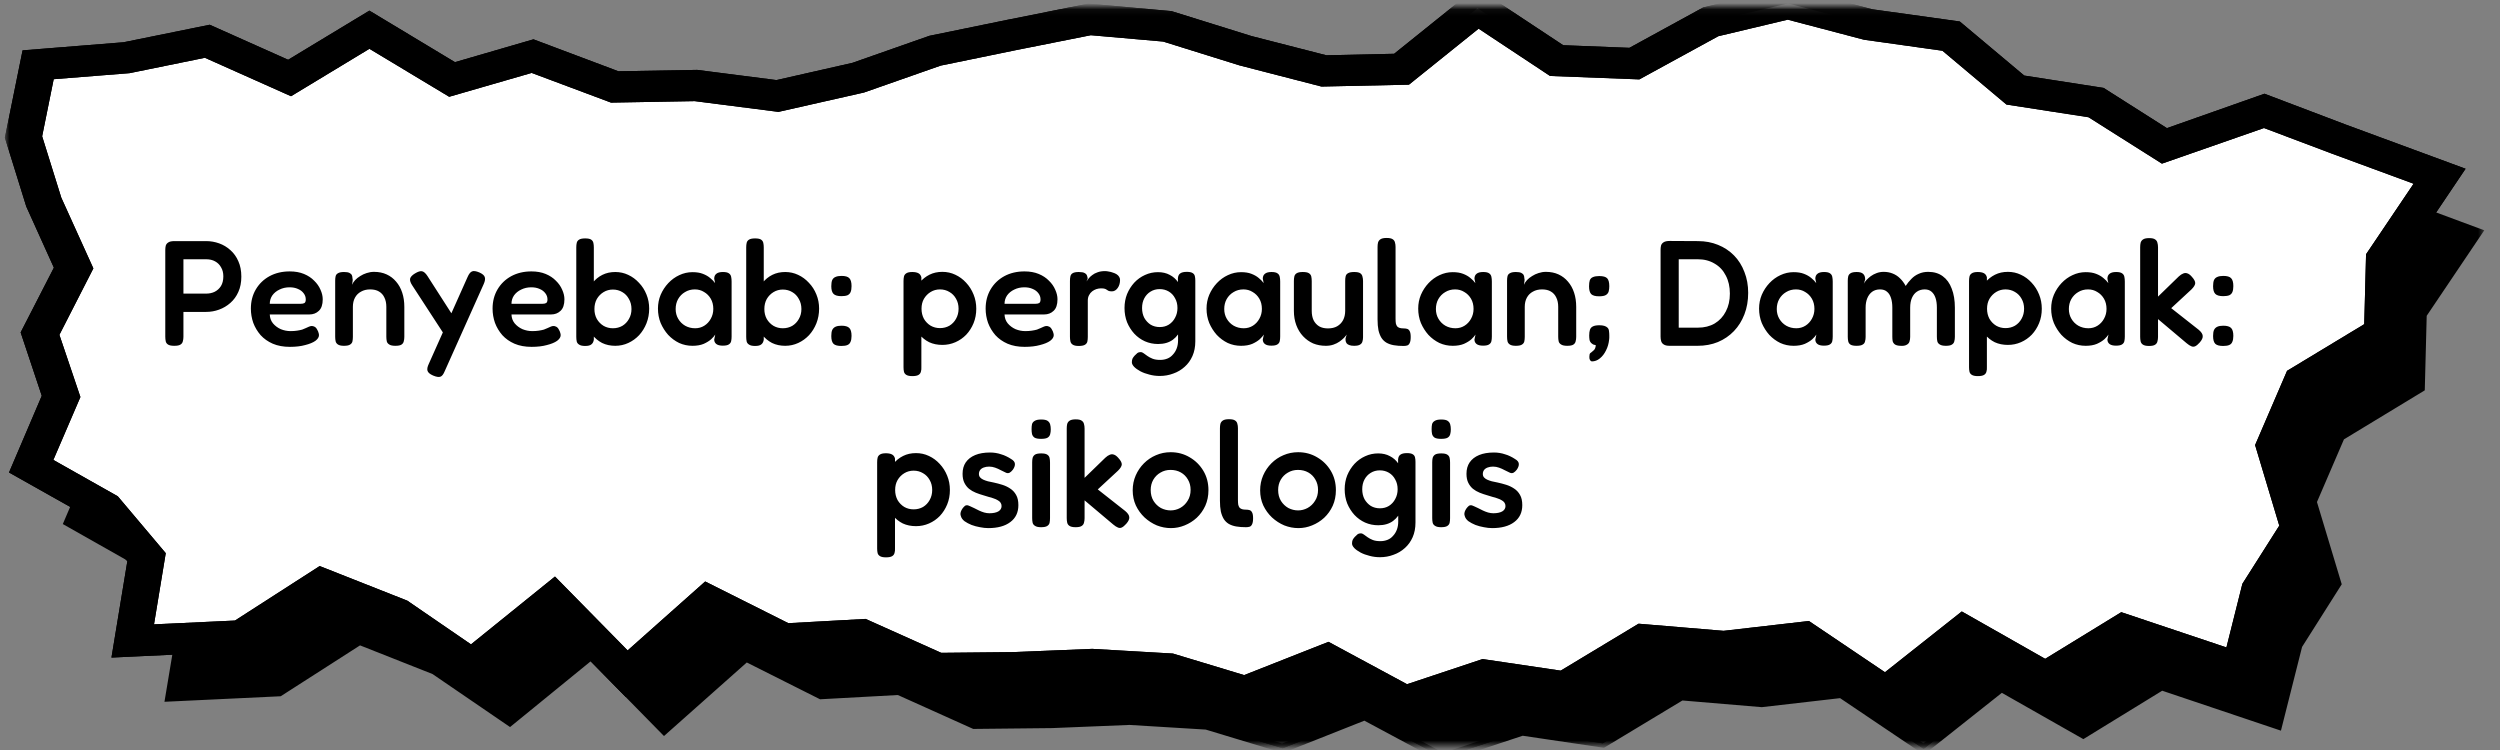<svg width="400" height="120" viewBox="0 0 400 120" fill="none" xmlns="http://www.w3.org/2000/svg">
<rect x="0" y="0" width="400" height="120" fill="#808080" stroke="none"/>
<mask id="mask0_62_2211" style="mask-type:luminance" maskUnits="userSpaceOnUse" x="0" y="0" width="400" height="120">
<path d="M400 0H0V120H400V0Z" fill="white"/>
</mask>
<g mask="url(#mask0_62_2211)">
<mask id="mask1_62_2211" style="mask-type:luminance" maskUnits="userSpaceOnUse" x="9" y="9" width="388" height="111">
<path d="M9.338 9.333H396.887V119.354H9.338V9.333Z" fill="white"/>
</mask>
<g mask="url(#mask1_62_2211)">
<path d="M15.789 72.385L12.397 62.359L17.79 51.875L13.035 41.396L9.776 30.911L12.105 19.354L26.259 18.234L39.178 15.594L52.341 21.474L65.114 13.75L78.338 21.708L91.227 17.963L104.365 22.901L117.358 22.677L130.405 24.343L143.318 21.422L155.618 17.109L167.972 14.562L180.326 12.099L192.783 13.213L205.32 17.125L217.838 20.343L230.253 20.073L242.4 10.307L255.065 18.687L267.504 19.172L279.742 12.479L292.084 9.536L304.906 12.906L318.191 14.765L328.447 23.396L341.367 25.406L352.316 32.338L368.294 26.708L380.204 31.224L396.346 37.177L387.476 50.338L387.16 62.093L374.362 69.859L369.875 80.281L373.796 93.396L367.571 103.265L364.391 115.974L345.854 109.745L333.335 117.432L320.227 109.989L307.782 119.823L294.632 110.969L281.864 112.432L269.005 111.359L256.445 118.932L243.556 117.01L230.824 121.224L218.355 114.521L205.223 119.724L193.081 116.047L180.727 115.328L168.306 115.838L155.904 115.969L143.829 110.541L131.396 111.203L119.346 105.146L106.274 116.76L94.565 104.833L81.56 115.427L69.638 107.245L57.502 102.453L44.644 110.724L27.262 111.552L29.469 98.14L22.793 90.229L11.011 83.578L15.789 72.385Z" fill="black"/>
<path d="M15.789 72.385L12.397 62.359L17.79 51.875L13.035 41.396L9.776 30.911L12.105 19.354L26.259 18.234L39.178 15.594L52.341 21.474L65.114 13.75L78.338 21.708L91.227 17.963L104.365 22.901L117.358 22.677L130.405 24.343L143.318 21.422L155.618 17.109L167.972 14.562L180.326 12.099L192.783 13.213L205.32 17.125L217.838 20.343L230.253 20.073L242.4 10.307L255.065 18.687L267.504 19.172L279.742 12.479L292.084 9.536L304.906 12.906L318.191 14.765L328.447 23.396L341.367 25.406L352.316 32.338L368.294 26.708L380.204 31.224L396.346 37.177L387.476 50.338L387.16 62.093L374.362 69.859L369.875 80.281L373.796 93.396L367.571 103.265L364.391 115.974L345.854 109.745L333.335 117.432L320.227 109.989L307.782 119.823L294.632 110.969L281.864 112.432L269.005 111.359L256.445 118.932L243.556 117.01L230.824 121.224L218.355 114.521L205.223 119.724L193.081 116.047L180.727 115.328L168.306 115.838L155.904 115.969L143.829 110.541L131.396 111.203L119.346 105.146L106.274 116.76L94.565 104.833L81.56 115.427L69.638 107.245L57.502 102.453L44.644 110.724L27.262 111.552L29.469 98.14L22.793 90.229L11.011 83.578L15.789 72.385Z" fill="black"/>
</g>
<mask id="mask2_62_2211" style="mask-type:luminance" maskUnits="userSpaceOnUse" x="7" y="7" width="391" height="113">
<path d="M7.782 8H397.586V119.354H7.782V8Z" fill="white"/>
</mask>
<g mask="url(#mask2_62_2211)">
<path d="M230.74 121.984L218.301 115.307L205.266 120.474L192.918 116.734L180.722 115.989L168.343 116.495L155.716 116.63L143.653 111.203L131.208 111.885L119.486 105.995L106.238 117.765L94.504 105.812L81.609 116.328L69.207 107.849L57.606 103.26L44.912 111.401L26.314 112.286L28.636 98.349L22.198 90.724L10.05 83.849L14.957 72.364L11.558 62.312L16.933 51.854L12.263 41.573L8.956 30.942L11.424 18.729L26.168 17.557L39.282 14.901L52.274 20.703L65.115 12.916L78.466 20.953L91.264 17.229L104.524 22.213L117.407 21.989L130.357 23.656L143.051 20.776L155.424 16.442L167.766 13.896L180.26 11.416L193.039 12.573L205.57 16.484L217.942 19.651L229.931 19.396L242.346 9.406L255.357 18.01L267.261 18.468L279.384 11.849L292.079 8.818L305.077 12.208L318.562 14.094L328.831 22.729L341.683 24.724L352.414 31.51L368.282 25.922L380.515 30.552L397.484 36.849L388.273 50.526L387.963 62.453L375.031 70.297L370.714 80.323L374.678 93.484L368.331 103.505L364.951 116.906L345.951 110.515L333.336 118.26L320.295 110.854L307.825 120.739L294.413 111.703L281.883 113.146L269.188 112.078L256.628 119.651L243.635 117.719L230.74 121.984ZM218.416 113.75L230.916 120.463L243.471 116.307L256.257 118.213L268.793 110.656L281.852 111.755L294.857 110.255L307.74 118.932L320.149 109.13L333.318 116.594L345.745 108.969L363.802 115.031L366.817 103.015L372.952 93.297L369.048 80.234L373.681 69.427L386.376 61.713L386.686 50.182L395.216 37.495L379.895 31.864L368.276 27.458L352.201 33.125L341.039 26.047L328.065 24.015L317.808 15.396L304.652 13.547L292.054 10.229L280.059 13.109L267.705 19.896L254.761 19.396L242.437 11.25L230.533 20.791L217.681 21.078L205.041 17.828L192.601 13.885L180.375 12.791L168.185 15.229L155.868 17.75L143.526 22.078L130.454 25.036L117.304 23.354L104.208 23.588L91.228 18.692L78.217 22.468L65.115 14.578L52.42 22.271L39.093 16.312L26.332 18.906L12.786 19.984L10.585 30.88L13.796 41.182L18.653 51.89L13.248 62.39L16.647 72.411L11.996 83.307L23.371 89.724L30.314 97.969L28.198 110.823L44.377 110.057L57.424 101.666L70.118 106.708L81.512 114.521L94.62 103.844L106.299 115.745L119.194 104.286L131.573 110.515L143.988 109.833L156.08 115.26L168.282 115.135L180.722 114.62L193.228 115.349L205.126 118.958L218.416 113.75Z" fill="black"/>
</g>
<mask id="mask3_62_2211" style="mask-type:luminance" maskUnits="userSpaceOnUse" x="3" y="1" width="388" height="113">
<path d="M3.113 1.083H390.661V113.333H3.113V1.083Z" fill="white"/>
</mask>
<g mask="url(#mask3_62_2211)">
<path d="M9.783 63.395L6.396 53.364L11.783 42.88L7.029 32.401L3.758 21.916L6.099 10.364L20.246 9.239L33.172 6.604L46.334 12.479L59.108 4.755L72.325 12.718L85.221 8.963L98.359 13.911L111.345 13.682L124.399 15.359L137.312 12.432L149.611 8.109L161.965 5.567L174.32 3.109L186.777 4.223L199.314 8.13L211.826 11.348L224.247 11.078L236.388 1.312L249.058 9.697L261.497 10.182L273.736 3.489L286.078 0.541L298.9 3.916L312.184 5.77L322.441 14.406L335.36 16.416L346.31 23.343L362.282 17.713L374.198 22.229L390.34 28.177L381.469 41.348L381.153 53.104L368.355 60.864L363.868 71.291L367.796 84.4L361.564 94.27L358.378 106.979L339.847 100.755L327.329 108.442L314.221 100.999L301.776 110.833L288.619 101.973L275.852 103.442L262.999 102.364L250.432 109.937L237.549 108.026L224.818 112.234L212.349 105.526L199.216 110.729L187.069 107.062L174.727 106.333L162.3 106.848L149.897 106.979L137.823 101.546L125.39 102.208L113.34 96.156L100.268 107.765L88.558 95.843L75.554 106.427L63.625 98.244L51.502 93.458L38.637 101.734L21.249 102.557L23.462 89.15L16.787 81.234L5.004 74.583L9.783 63.395Z" fill="white"/>
</g>
<mask id="mask4_62_2211" style="mask-type:luminance" maskUnits="userSpaceOnUse" x="0" y="1" width="396" height="115">
<path d="M0.675 1.083H395.331V116H0.675V1.083Z" fill="white"/>
</mask>
<g mask="url(#mask4_62_2211)">
<path d="M224.52 115.01L212.147 108.365L199.386 113.422L186.491 109.521L174.708 108.844L162.348 109.349L149.21 109.49L137.202 104.062L124.69 104.74L113.862 99.312L100.146 111.526L88.339 99.51L75.724 109.745L62.075 100.385L51.854 96.354L39.652 104.182L17.832 105.213L20.373 89.792L14.701 83.062L1.441 75.599L6.682 63.328L3.301 53.187L8.621 42.828L4.201 33.042L0.778 22.031L3.611 8.057L19.771 6.76L33.554 3.958L46.103 9.562L59.102 1.698L72.793 9.943L85.354 6.292L98.942 11.401L111.54 11.182L124.234 12.812L136.381 10.057L148.705 5.729L161.284 3.146L174.131 0.578L187.433 1.776L200.231 5.766L212.22 8.844L223.061 8.604L236.205 -1.964L250.116 7.234L260.707 7.651L272.526 1.182L286.12 -2.057L299.568 1.484L313.564 3.437L323.875 12.088L336.57 14.062L346.705 20.5L362.312 14.995L375.365 19.948L394.492 27L384.369 42.042L384.041 54.411L370.787 62.453L366.92 71.422L370.89 84.724L364.318 95.146L360.494 110.38L340.248 103.594L327.377 111.495L314.5 104.182L301.909 114.13L287.768 104.63L275.87 105.99L263.753 104.979L251.058 112.609L237.768 110.635L224.52 115.01ZM212.561 102.693L225.128 109.474L237.214 105.448L249.708 107.302L262.172 99.792L275.772 100.932L289.427 99.359L301.593 107.557L313.886 97.833L327.231 105.411L339.403 97.948L356.226 103.588L358.779 93.411L364.683 84.104L360.816 71.213L365.929 59.333L378.277 51.87L378.569 40.682L386.175 29.396L373.036 24.557L362.239 20.484L345.908 26.182L334.168 18.76L321.036 16.729L310.792 8.12L298.237 6.354L286.041 3.146L274.933 5.792L262.293 12.703L248.012 12.156L236.576 4.588L225.432 13.547L211.436 13.849L198.31 10.458L186.108 6.651L174.532 5.635L162.634 8.005L150.517 10.495L138.242 14.802L124.55 17.901L111.156 16.182L97.763 16.417L85.068 11.667L71.869 15.484L59.108 7.807L46.565 15.396L32.782 9.245L20.72 11.708L8.591 12.672L6.743 21.807L9.807 31.625L14.938 42.943L9.503 53.573L12.865 63.521L8.536 73.588L18.847 79.406L26.52 88.505L24.641 99.896L37.597 99.286L51.149 90.568L65.175 96.109L75.359 103.099L88.795 92.245L100.42 104.068L112.828 93.036L126.137 99.708L138.497 99.026L150.602 104.453L162.214 104.333L174.757 103.818L187.67 104.568L199.064 108.016L212.561 102.693Z" fill="black"/>
<path d="M224.52 115.01L212.147 108.365L199.386 113.422L186.491 109.521L174.708 108.844L162.348 109.349L149.21 109.49L137.202 104.062L124.69 104.74L113.862 99.312L100.146 111.526L88.339 99.51L75.724 109.745L62.075 100.385L51.854 96.354L39.652 104.182L17.832 105.213L20.373 89.792L14.701 83.062L1.441 75.599L6.682 63.328L3.301 53.187L8.621 42.828L4.201 33.042L0.778 22.031L3.611 8.057L19.771 6.76L33.554 3.958L46.103 9.562L59.102 1.698L72.793 9.943L85.354 6.292L98.942 11.401L111.54 11.182L124.234 12.812L136.381 10.057L148.705 5.729L161.284 3.146L174.131 0.578L187.433 1.776L200.231 5.766L212.22 8.844L223.061 8.604L236.205 -1.964L250.116 7.234L260.707 7.651L272.526 1.182L286.12 -2.057L299.568 1.484L313.564 3.437L323.875 12.088L336.57 14.062L346.705 20.5L362.312 14.995L375.365 19.948L394.492 27L384.369 42.042L384.041 54.411L370.787 62.453L366.92 71.422L370.89 84.724L364.318 95.146L360.494 110.38L340.248 103.594L327.377 111.495L314.5 104.182L301.909 114.13L287.768 104.63L275.87 105.99L263.753 104.979L251.058 112.609L237.768 110.635L224.52 115.01ZM212.561 102.693L225.128 109.474L237.214 105.448L249.708 107.302L262.172 99.792L275.772 100.932L289.427 99.359L301.593 107.557L313.886 97.833L327.231 105.411L339.403 97.948L356.226 103.588L358.779 93.411L364.683 84.104L360.816 71.213L365.929 59.333L378.277 51.87L378.569 40.682L386.175 29.396L373.036 24.557L362.239 20.484L345.908 26.182L334.168 18.76L321.036 16.729L310.792 8.12L298.237 6.354L286.041 3.146L274.933 5.792L262.293 12.703L248.012 12.156L236.576 4.588L225.432 13.547L211.436 13.849L198.31 10.458L186.108 6.651L174.532 5.635L162.634 8.005L150.517 10.495L138.242 14.802L124.55 17.901L111.156 16.182L97.763 16.417L85.068 11.667L71.869 15.484L59.108 7.807L46.565 15.396L32.782 9.245L20.72 11.708L8.591 12.672L6.743 21.807L9.807 31.625L14.938 42.943L9.503 53.573L12.865 63.521L8.536 73.588L18.847 79.406L26.52 88.505L24.641 99.896L37.597 99.286L51.149 90.568L65.175 96.109L75.359 103.099L88.795 92.245L100.42 104.068L112.828 93.036L126.137 99.708L138.497 99.026L150.602 104.453L162.214 104.333L174.757 103.818L187.67 104.568L199.064 108.016L212.561 102.693Z" fill="black"/>
</g>
</g>
<path d="M27.885 55.329C27.437 55.329 27.109 55.265 26.901 55.137C26.693 55.009 26.565 54.833 26.517 54.609C26.469 54.369 26.445 54.121 26.445 53.865V40.017C26.445 39.761 26.469 39.529 26.517 39.321C26.581 39.097 26.717 38.921 26.925 38.793C27.133 38.649 27.461 38.577 27.909 38.577H32.997C33.701 38.577 34.389 38.697 35.061 38.937C35.733 39.177 36.333 39.537 36.861 40.017C37.405 40.497 37.829 41.089 38.133 41.793C38.453 42.497 38.613 43.321 38.613 44.265C38.613 45.193 38.453 46.009 38.133 46.713C37.829 47.401 37.405 47.985 36.861 48.465C36.317 48.945 35.709 49.305 35.037 49.545C34.381 49.785 33.693 49.905 32.973 49.905H29.349V53.889C29.349 54.145 29.317 54.385 29.253 54.609C29.205 54.833 29.077 55.009 28.869 55.137C28.677 55.265 28.349 55.329 27.885 55.329ZM29.349 46.977H32.997C33.493 46.977 33.941 46.881 34.341 46.689C34.757 46.481 35.093 46.177 35.349 45.777C35.605 45.361 35.733 44.841 35.733 44.217C35.733 43.657 35.613 43.177 35.373 42.777C35.149 42.361 34.829 42.041 34.413 41.817C34.013 41.593 33.533 41.481 32.973 41.481H29.349V46.977ZM46.38 55.497C45.34 55.497 44.428 55.329 43.644 54.993C42.876 54.657 42.228 54.201 41.7 53.625C41.188 53.033 40.796 52.377 40.524 51.657C40.268 50.921 40.14 50.161 40.14 49.377C40.14 48.225 40.404 47.201 40.932 46.305C41.46 45.409 42.188 44.705 43.116 44.193C44.06 43.681 45.14 43.425 46.356 43.425C47.22 43.425 47.98 43.561 48.636 43.833C49.292 44.105 49.836 44.465 50.268 44.913C50.716 45.345 51.052 45.825 51.276 46.353C51.516 46.881 51.636 47.393 51.636 47.889C51.636 48.737 51.428 49.353 51.012 49.737C50.612 50.121 50.108 50.313 49.5 50.313H43.164C43.18 50.857 43.348 51.329 43.668 51.729C44.004 52.129 44.42 52.441 44.916 52.665C45.428 52.873 45.948 52.977 46.476 52.977C46.876 52.977 47.228 52.953 47.532 52.905C47.852 52.857 48.124 52.801 48.348 52.737C48.572 52.657 48.764 52.577 48.924 52.497C49.1 52.417 49.26 52.345 49.404 52.281C49.548 52.217 49.684 52.177 49.812 52.161C49.988 52.145 50.164 52.185 50.34 52.281C50.516 52.377 50.66 52.545 50.772 52.785C50.868 52.945 50.932 53.097 50.964 53.241C51.012 53.369 51.036 53.497 51.036 53.625C51.036 53.945 50.844 54.249 50.46 54.537C50.076 54.809 49.532 55.033 48.828 55.209C48.14 55.401 47.324 55.497 46.38 55.497ZM43.164 48.609H48.084C48.356 48.609 48.564 48.569 48.708 48.489C48.852 48.393 48.924 48.201 48.924 47.913C48.924 47.545 48.812 47.217 48.588 46.929C48.364 46.625 48.06 46.393 47.676 46.233C47.292 46.057 46.844 45.969 46.332 45.969C45.74 45.969 45.204 46.089 44.724 46.329C44.244 46.553 43.86 46.865 43.572 47.265C43.3 47.665 43.164 48.113 43.164 48.609ZM55.021 55.329C54.589 55.329 54.269 55.257 54.061 55.113C53.869 54.985 53.749 54.817 53.701 54.609C53.653 54.385 53.629 54.137 53.629 53.865V44.889C53.629 44.633 53.653 44.401 53.701 44.193C53.749 43.985 53.877 43.825 54.085 43.713C54.293 43.585 54.613 43.521 55.045 43.521C55.429 43.521 55.717 43.569 55.909 43.665C56.101 43.761 56.229 43.881 56.293 44.025C56.357 44.169 56.389 44.313 56.389 44.457C56.405 44.601 56.421 44.713 56.437 44.793L56.341 45.561C56.437 45.305 56.597 45.057 56.821 44.817C57.045 44.577 57.317 44.361 57.637 44.169C57.957 43.961 58.301 43.801 58.669 43.689C59.053 43.561 59.445 43.497 59.845 43.497C60.597 43.497 61.269 43.633 61.861 43.905C62.453 44.177 62.957 44.561 63.373 45.057C63.805 45.553 64.133 46.145 64.357 46.833C64.581 47.505 64.693 48.265 64.693 49.113V53.889C64.693 54.161 64.661 54.409 64.597 54.633C64.549 54.841 64.429 55.009 64.237 55.137C64.045 55.265 63.717 55.329 63.253 55.329C62.805 55.329 62.477 55.257 62.269 55.113C62.061 54.985 61.933 54.817 61.885 54.609C61.837 54.385 61.813 54.137 61.813 53.865V49.089C61.813 48.513 61.709 48.017 61.501 47.601C61.309 47.185 61.021 46.865 60.637 46.641C60.269 46.417 59.797 46.305 59.221 46.305C58.661 46.305 58.173 46.425 57.757 46.665C57.341 46.889 57.021 47.209 56.797 47.625C56.573 48.041 56.461 48.529 56.461 49.089V53.889C56.461 54.161 56.437 54.409 56.389 54.633C56.341 54.841 56.213 55.009 56.005 55.137C55.813 55.265 55.485 55.329 55.021 55.329ZM69.284 60.081C68.772 59.857 68.477 59.601 68.397 59.313C68.317 59.041 68.388 58.673 68.612 58.209L74.805 44.337C75.028 43.825 75.269 43.521 75.525 43.425C75.781 43.313 76.172 43.369 76.701 43.593C77.197 43.817 77.484 44.065 77.564 44.337C77.66 44.609 77.605 44.977 77.397 45.441L71.156 59.385C70.948 59.897 70.716 60.193 70.46 60.273C70.204 60.369 69.812 60.305 69.284 60.081ZM71.516 54.201L65.972 45.681C65.684 45.249 65.564 44.889 65.612 44.601C65.677 44.313 65.933 44.033 66.38 43.761C66.876 43.457 67.26 43.337 67.532 43.401C67.82 43.465 68.109 43.721 68.397 44.169L72.788 51.009L71.516 54.201ZM85.052 55.497C84.012 55.497 83.1 55.329 82.316 54.993C81.548 54.657 80.9 54.201 80.372 53.625C79.86 53.033 79.468 52.377 79.196 51.657C78.94 50.921 78.812 50.161 78.812 49.377C78.812 48.225 79.076 47.201 79.604 46.305C80.132 45.409 80.86 44.705 81.788 44.193C82.732 43.681 83.812 43.425 85.028 43.425C85.892 43.425 86.652 43.561 87.308 43.833C87.964 44.105 88.508 44.465 88.94 44.913C89.388 45.345 89.724 45.825 89.948 46.353C90.188 46.881 90.308 47.393 90.308 47.889C90.308 48.737 90.1 49.353 89.684 49.737C89.284 50.121 88.78 50.313 88.172 50.313H81.836C81.852 50.857 82.02 51.329 82.34 51.729C82.676 52.129 83.092 52.441 83.588 52.665C84.1 52.873 84.62 52.977 85.148 52.977C85.548 52.977 85.9 52.953 86.204 52.905C86.524 52.857 86.796 52.801 87.02 52.737C87.244 52.657 87.436 52.577 87.596 52.497C87.772 52.417 87.932 52.345 88.076 52.281C88.22 52.217 88.356 52.177 88.484 52.161C88.66 52.145 88.836 52.185 89.012 52.281C89.188 52.377 89.332 52.545 89.444 52.785C89.54 52.945 89.604 53.097 89.636 53.241C89.684 53.369 89.708 53.497 89.708 53.625C89.708 53.945 89.516 54.249 89.132 54.537C88.748 54.809 88.204 55.033 87.5 55.209C86.812 55.401 85.996 55.497 85.052 55.497ZM81.836 48.609H86.756C87.028 48.609 87.236 48.569 87.38 48.489C87.524 48.393 87.596 48.201 87.596 47.913C87.596 47.545 87.484 47.217 87.26 46.929C87.036 46.625 86.732 46.393 86.348 46.233C85.964 46.057 85.516 45.969 85.004 45.969C84.412 45.969 83.876 46.089 83.396 46.329C82.916 46.553 82.532 46.865 82.244 47.265C81.972 47.665 81.836 48.113 81.836 48.609ZM98.445 55.329C97.661 55.329 96.957 55.177 96.333 54.873C95.725 54.553 95.205 54.121 94.773 53.577C94.357 53.033 94.037 52.409 93.813 51.705C93.605 50.985 93.501 50.217 93.501 49.401C93.517 48.585 93.637 47.825 93.861 47.121C94.085 46.401 94.405 45.777 94.821 45.249C95.253 44.705 95.773 44.281 96.381 43.977C96.989 43.673 97.677 43.521 98.445 43.521C99.181 43.521 99.869 43.673 100.509 43.977C101.165 44.281 101.741 44.705 102.237 45.249C102.749 45.777 103.149 46.401 103.437 47.121C103.725 47.825 103.869 48.577 103.869 49.377C103.869 50.209 103.725 50.993 103.437 51.729C103.149 52.449 102.757 53.081 102.261 53.625C101.765 54.153 101.189 54.569 100.533 54.873C99.877 55.177 99.181 55.329 98.445 55.329ZM98.061 52.521C98.621 52.521 99.125 52.393 99.573 52.137C100.021 51.865 100.373 51.497 100.629 51.033C100.901 50.569 101.037 50.041 101.037 49.449C101.037 48.841 100.901 48.305 100.629 47.841C100.373 47.361 100.021 46.993 99.573 46.737C99.125 46.465 98.621 46.329 98.061 46.329C97.517 46.329 97.021 46.465 96.573 46.737C96.125 47.009 95.765 47.377 95.493 47.841C95.237 48.305 95.109 48.841 95.109 49.449C95.109 50.041 95.237 50.569 95.493 51.033C95.765 51.497 96.125 51.865 96.573 52.137C97.021 52.393 97.517 52.521 98.061 52.521ZM93.621 55.353C93.189 55.353 92.869 55.281 92.661 55.137C92.453 55.009 92.325 54.841 92.277 54.633C92.229 54.409 92.205 54.161 92.205 53.889V39.585C92.205 39.313 92.229 39.073 92.277 38.865C92.325 38.641 92.453 38.465 92.661 38.337C92.869 38.209 93.189 38.145 93.621 38.145C94.069 38.145 94.389 38.209 94.581 38.337C94.773 38.465 94.893 38.641 94.941 38.865C94.989 39.089 95.013 39.329 95.013 39.585V54.369C94.949 54.721 94.813 54.969 94.605 55.113C94.413 55.273 94.085 55.353 93.621 55.353ZM115.641 55.305C115.177 55.305 114.833 55.217 114.609 55.041C114.385 54.865 114.273 54.625 114.273 54.321L114.441 53.529C114.313 53.737 114.097 53.985 113.793 54.273C113.489 54.545 113.089 54.793 112.593 55.017C112.097 55.225 111.497 55.329 110.793 55.329C110.041 55.329 109.329 55.177 108.657 54.873C108.001 54.553 107.417 54.121 106.905 53.577C106.409 53.017 106.009 52.385 105.705 51.681C105.417 50.961 105.273 50.193 105.273 49.377C105.273 48.593 105.417 47.857 105.705 47.169C106.009 46.465 106.417 45.841 106.929 45.297C107.441 44.753 108.025 44.329 108.681 44.025C109.353 43.705 110.057 43.545 110.793 43.545C111.449 43.545 112.001 43.633 112.449 43.809C112.913 43.985 113.305 44.209 113.625 44.481C113.945 44.737 114.209 45.009 114.417 45.297L114.273 44.601C114.273 44.249 114.385 43.985 114.609 43.809C114.833 43.617 115.185 43.521 115.665 43.521C116.113 43.521 116.433 43.593 116.625 43.737C116.817 43.865 116.937 44.049 116.985 44.289C117.033 44.513 117.057 44.769 117.057 45.057V53.841C117.057 54.113 117.033 54.361 116.985 54.585C116.937 54.809 116.809 54.985 116.601 55.113C116.409 55.241 116.089 55.305 115.641 55.305ZM111.225 52.521C111.769 52.521 112.257 52.385 112.689 52.113C113.121 51.841 113.465 51.473 113.721 51.009C113.993 50.529 114.129 50.001 114.129 49.425C114.129 48.801 113.993 48.257 113.721 47.793C113.449 47.329 113.089 46.969 112.641 46.713C112.209 46.441 111.721 46.305 111.177 46.305C110.585 46.305 110.057 46.449 109.593 46.737C109.129 47.009 108.761 47.385 108.489 47.865C108.233 48.329 108.105 48.857 108.105 49.449C108.105 50.025 108.241 50.545 108.513 51.009C108.785 51.473 109.153 51.841 109.617 52.113C110.097 52.385 110.633 52.521 111.225 52.521ZM125.633 55.329C124.849 55.329 124.145 55.177 123.521 54.873C122.913 54.553 122.393 54.121 121.961 53.577C121.545 53.033 121.225 52.409 121.001 51.705C120.793 50.985 120.689 50.217 120.689 49.401C120.705 48.585 120.825 47.825 121.049 47.121C121.273 46.401 121.593 45.777 122.009 45.249C122.441 44.705 122.961 44.281 123.569 43.977C124.177 43.673 124.865 43.521 125.633 43.521C126.369 43.521 127.057 43.673 127.697 43.977C128.353 44.281 128.929 44.705 129.425 45.249C129.937 45.777 130.337 46.401 130.625 47.121C130.913 47.825 131.057 48.577 131.057 49.377C131.057 50.209 130.913 50.993 130.625 51.729C130.337 52.449 129.945 53.081 129.449 53.625C128.953 54.153 128.377 54.569 127.721 54.873C127.065 55.177 126.369 55.329 125.633 55.329ZM125.249 52.521C125.809 52.521 126.313 52.393 126.761 52.137C127.209 51.865 127.561 51.497 127.817 51.033C128.089 50.569 128.225 50.041 128.225 49.449C128.225 48.841 128.089 48.305 127.817 47.841C127.561 47.361 127.209 46.993 126.761 46.737C126.313 46.465 125.809 46.329 125.249 46.329C124.705 46.329 124.209 46.465 123.761 46.737C123.313 47.009 122.953 47.377 122.681 47.841C122.425 48.305 122.297 48.841 122.297 49.449C122.297 50.041 122.425 50.569 122.681 51.033C122.953 51.497 123.313 51.865 123.761 52.137C124.209 52.393 124.705 52.521 125.249 52.521ZM120.809 55.353C120.377 55.353 120.057 55.281 119.849 55.137C119.641 55.009 119.513 54.841 119.465 54.633C119.417 54.409 119.393 54.161 119.393 53.889V39.585C119.393 39.313 119.417 39.073 119.465 38.865C119.513 38.641 119.641 38.465 119.849 38.337C120.057 38.209 120.377 38.145 120.809 38.145C121.257 38.145 121.577 38.209 121.769 38.337C121.961 38.465 122.081 38.641 122.129 38.865C122.177 39.089 122.201 39.329 122.201 39.585V54.369C122.137 54.721 122.001 54.969 121.793 55.113C121.601 55.273 121.273 55.353 120.809 55.353ZM134.639 47.385C134.031 47.385 133.607 47.265 133.367 47.025C133.127 46.785 133.007 46.377 133.007 45.801C133.007 45.385 133.055 45.057 133.151 44.817C133.263 44.577 133.439 44.409 133.679 44.313C133.919 44.201 134.239 44.145 134.639 44.145C135.247 44.145 135.663 44.265 135.887 44.505C136.127 44.745 136.247 45.169 136.247 45.777C136.247 46.161 136.199 46.473 136.103 46.713C136.007 46.953 135.839 47.129 135.599 47.241C135.359 47.337 135.039 47.385 134.639 47.385ZM134.615 55.353C134.023 55.353 133.607 55.241 133.367 55.017C133.127 54.777 133.007 54.361 133.007 53.769C133.007 53.353 133.055 53.033 133.151 52.809C133.263 52.569 133.439 52.393 133.679 52.281C133.919 52.169 134.239 52.113 134.639 52.113C135.231 52.113 135.647 52.233 135.887 52.473C136.127 52.713 136.247 53.137 136.247 53.745C136.247 54.145 136.191 54.465 136.079 54.705C135.983 54.945 135.815 55.113 135.575 55.209C135.351 55.305 135.031 55.353 134.615 55.353ZM150.779 55.185C149.995 55.185 149.291 55.041 148.667 54.753C148.059 54.449 147.539 54.033 147.107 53.505C146.691 52.961 146.371 52.337 146.147 51.633C145.939 50.929 145.835 50.169 145.835 49.353C145.851 48.537 145.971 47.777 146.195 47.073C146.419 46.353 146.739 45.729 147.155 45.201C147.587 44.673 148.107 44.257 148.715 43.953C149.323 43.649 150.011 43.497 150.779 43.497C151.515 43.497 152.203 43.649 152.843 43.953C153.499 44.257 154.075 44.681 154.571 45.225C155.083 45.769 155.483 46.401 155.771 47.121C156.059 47.825 156.203 48.585 156.203 49.401C156.203 50.233 156.059 51.001 155.771 51.705C155.483 52.409 155.091 53.025 154.595 53.553C154.099 54.065 153.523 54.465 152.867 54.753C152.211 55.041 151.515 55.185 150.779 55.185ZM145.979 60.177C145.547 60.177 145.227 60.113 145.019 59.985C144.811 59.857 144.683 59.689 144.635 59.481C144.587 59.273 144.563 59.033 144.563 58.761V44.961C144.563 44.689 144.587 44.449 144.635 44.241C144.683 44.033 144.803 43.865 144.995 43.737C145.203 43.593 145.523 43.521 145.955 43.521C146.371 43.521 146.699 43.585 146.939 43.713C147.179 43.841 147.339 44.057 147.419 44.361V58.737C147.435 59.009 147.411 59.249 147.347 59.457C147.299 59.681 147.171 59.857 146.963 59.985C146.755 60.113 146.427 60.177 145.979 60.177ZM150.395 52.497C150.955 52.497 151.459 52.369 151.907 52.113C152.355 51.841 152.707 51.473 152.963 51.009C153.235 50.529 153.371 49.993 153.371 49.401C153.371 48.793 153.235 48.257 152.963 47.793C152.707 47.329 152.355 46.969 151.907 46.713C151.459 46.441 150.955 46.305 150.395 46.305C149.851 46.305 149.355 46.441 148.907 46.713C148.459 46.985 148.099 47.353 147.827 47.817C147.571 48.265 147.443 48.793 147.443 49.401C147.443 49.993 147.571 50.529 147.827 51.009C148.099 51.473 148.459 51.841 148.907 52.113C149.355 52.369 149.851 52.497 150.395 52.497ZM163.942 55.497C162.902 55.497 161.99 55.329 161.206 54.993C160.438 54.657 159.79 54.201 159.262 53.625C158.75 53.033 158.358 52.377 158.086 51.657C157.83 50.921 157.702 50.161 157.702 49.377C157.702 48.225 157.966 47.201 158.494 46.305C159.022 45.409 159.75 44.705 160.678 44.193C161.622 43.681 162.702 43.425 163.918 43.425C164.782 43.425 165.542 43.561 166.198 43.833C166.854 44.105 167.398 44.465 167.83 44.913C168.278 45.345 168.614 45.825 168.838 46.353C169.078 46.881 169.198 47.393 169.198 47.889C169.198 48.737 168.99 49.353 168.574 49.737C168.174 50.121 167.67 50.313 167.062 50.313H160.726C160.742 50.857 160.91 51.329 161.23 51.729C161.566 52.129 161.982 52.441 162.478 52.665C162.99 52.873 163.51 52.977 164.038 52.977C164.438 52.977 164.79 52.953 165.094 52.905C165.414 52.857 165.686 52.801 165.91 52.737C166.134 52.657 166.326 52.577 166.486 52.497C166.662 52.417 166.822 52.345 166.966 52.281C167.11 52.217 167.246 52.177 167.374 52.161C167.55 52.145 167.726 52.185 167.902 52.281C168.078 52.377 168.222 52.545 168.334 52.785C168.43 52.945 168.494 53.097 168.526 53.241C168.574 53.369 168.598 53.497 168.598 53.625C168.598 53.945 168.406 54.249 168.022 54.537C167.638 54.809 167.094 55.033 166.39 55.209C165.702 55.401 164.886 55.497 163.942 55.497ZM160.726 48.609H165.646C165.918 48.609 166.126 48.569 166.27 48.489C166.414 48.393 166.486 48.201 166.486 47.913C166.486 47.545 166.374 47.217 166.15 46.929C165.926 46.625 165.622 46.393 165.238 46.233C164.854 46.057 164.406 45.969 163.894 45.969C163.302 45.969 162.766 46.089 162.286 46.329C161.806 46.553 161.422 46.865 161.134 47.265C160.862 47.665 160.726 48.113 160.726 48.609ZM172.584 55.353C172.152 55.353 171.832 55.281 171.624 55.137C171.432 55.009 171.312 54.833 171.264 54.609C171.216 54.385 171.192 54.137 171.192 53.865V44.961C171.192 44.673 171.216 44.425 171.264 44.217C171.312 43.993 171.432 43.825 171.624 43.713C171.832 43.585 172.16 43.521 172.608 43.521C173.04 43.521 173.352 43.577 173.544 43.689C173.752 43.801 173.88 43.945 173.928 44.121C173.992 44.281 174.024 44.441 174.024 44.601L173.832 45.033C173.912 44.905 174.024 44.753 174.168 44.577C174.312 44.385 174.504 44.201 174.744 44.025C174.984 43.833 175.272 43.681 175.608 43.569C175.944 43.441 176.344 43.377 176.808 43.377C177 43.377 177.2 43.401 177.408 43.449C177.632 43.481 177.848 43.537 178.056 43.617C178.28 43.681 178.48 43.769 178.656 43.881C178.832 43.993 178.968 44.129 179.064 44.289C179.16 44.433 179.208 44.601 179.208 44.793C179.208 45.305 179.08 45.737 178.824 46.089C178.568 46.441 178.264 46.617 177.912 46.617C177.672 46.617 177.496 46.593 177.384 46.545C177.272 46.497 177.176 46.441 177.096 46.377C177.032 46.313 176.928 46.257 176.784 46.209C176.656 46.161 176.448 46.137 176.16 46.137C175.92 46.137 175.672 46.177 175.416 46.257C175.176 46.337 174.952 46.457 174.744 46.617C174.536 46.777 174.368 46.985 174.24 47.241C174.112 47.481 174.048 47.761 174.048 48.081V53.913C174.048 54.185 174.024 54.433 173.976 54.657C173.928 54.865 173.8 55.033 173.592 55.161C173.384 55.289 173.048 55.353 172.584 55.353ZM185.562 60.153C184.986 60.153 184.434 60.081 183.906 59.937C183.378 59.809 182.898 59.633 182.466 59.409C182.05 59.185 181.714 58.945 181.458 58.689C181.218 58.433 181.098 58.193 181.098 57.969C181.098 57.745 181.13 57.553 181.194 57.393C181.274 57.233 181.386 57.073 181.53 56.913C181.722 56.721 181.874 56.577 181.986 56.481C182.114 56.385 182.282 56.337 182.49 56.337C182.666 56.337 182.834 56.401 182.994 56.529C183.17 56.657 183.37 56.801 183.594 56.961C183.818 57.121 184.09 57.265 184.41 57.393C184.73 57.521 185.138 57.585 185.634 57.585C186.05 57.585 186.434 57.513 186.786 57.369C187.138 57.225 187.434 57.009 187.674 56.721C187.93 56.449 188.13 56.121 188.274 55.737C188.418 55.353 188.49 54.921 188.49 54.441L188.466 44.505C188.498 44.137 188.626 43.881 188.85 43.737C189.074 43.577 189.418 43.497 189.882 43.497C190.314 43.497 190.626 43.561 190.818 43.689C191.01 43.801 191.13 43.969 191.178 44.193C191.226 44.401 191.25 44.633 191.25 44.889V54.609C191.25 55.489 191.098 56.273 190.794 56.961C190.49 57.649 190.074 58.225 189.546 58.689C189.018 59.169 188.41 59.529 187.722 59.769C187.05 60.025 186.33 60.153 185.562 60.153ZM185.298 55.041C184.546 55.041 183.842 54.897 183.186 54.609C182.546 54.321 181.978 53.913 181.482 53.385C181.002 52.857 180.618 52.249 180.33 51.561C180.058 50.857 179.922 50.097 179.922 49.281C179.922 48.481 180.058 47.737 180.33 47.049C180.618 46.361 181.002 45.753 181.482 45.225C181.978 44.697 182.546 44.289 183.186 44.001C183.842 43.697 184.538 43.545 185.274 43.545C185.994 43.545 186.618 43.689 187.146 43.977C187.69 44.249 188.138 44.641 188.49 45.153C188.842 45.665 189.106 46.273 189.282 46.977C189.474 47.681 189.57 48.457 189.57 49.305C189.57 50.473 189.41 51.489 189.09 52.353C188.77 53.217 188.298 53.881 187.674 54.345C187.05 54.809 186.258 55.041 185.298 55.041ZM185.562 52.329C186.106 52.329 186.586 52.201 187.002 51.945C187.434 51.673 187.77 51.305 188.01 50.841C188.266 50.377 188.394 49.857 188.394 49.281C188.394 48.689 188.266 48.169 188.01 47.721C187.77 47.257 187.434 46.897 187.002 46.641C186.57 46.385 186.082 46.257 185.538 46.257C184.994 46.257 184.506 46.393 184.074 46.665C183.658 46.921 183.33 47.273 183.09 47.721C182.85 48.169 182.73 48.689 182.73 49.281C182.73 49.873 182.85 50.401 183.09 50.865C183.346 51.313 183.682 51.673 184.098 51.945C184.53 52.201 185.018 52.329 185.562 52.329ZM203.414 55.305C202.95 55.305 202.606 55.217 202.382 55.041C202.158 54.865 202.046 54.625 202.046 54.321L202.214 53.529C202.086 53.737 201.87 53.985 201.566 54.273C201.262 54.545 200.862 54.793 200.366 55.017C199.87 55.225 199.27 55.329 198.566 55.329C197.814 55.329 197.102 55.177 196.43 54.873C195.774 54.553 195.19 54.121 194.678 53.577C194.182 53.017 193.782 52.385 193.478 51.681C193.19 50.961 193.046 50.193 193.046 49.377C193.046 48.593 193.19 47.857 193.478 47.169C193.782 46.465 194.19 45.841 194.702 45.297C195.214 44.753 195.798 44.329 196.454 44.025C197.126 43.705 197.83 43.545 198.566 43.545C199.222 43.545 199.774 43.633 200.222 43.809C200.686 43.985 201.078 44.209 201.398 44.481C201.718 44.737 201.982 45.009 202.19 45.297L202.046 44.601C202.046 44.249 202.158 43.985 202.382 43.809C202.606 43.617 202.958 43.521 203.438 43.521C203.886 43.521 204.206 43.593 204.398 43.737C204.59 43.865 204.71 44.049 204.758 44.289C204.806 44.513 204.83 44.769 204.83 45.057V53.841C204.83 54.113 204.806 54.361 204.758 54.585C204.71 54.809 204.582 54.985 204.374 55.113C204.182 55.241 203.862 55.305 203.414 55.305ZM198.998 52.521C199.542 52.521 200.03 52.385 200.462 52.113C200.894 51.841 201.238 51.473 201.494 51.009C201.766 50.529 201.902 50.001 201.902 49.425C201.902 48.801 201.766 48.257 201.494 47.793C201.222 47.329 200.862 46.969 200.414 46.713C199.982 46.441 199.494 46.305 198.95 46.305C198.358 46.305 197.83 46.449 197.366 46.737C196.902 47.009 196.534 47.385 196.262 47.865C196.006 48.329 195.878 48.857 195.878 49.449C195.878 50.025 196.014 50.545 196.286 51.009C196.558 51.473 196.926 51.841 197.39 52.113C197.87 52.385 198.406 52.521 198.998 52.521ZM212.134 55.329C211.398 55.329 210.718 55.201 210.094 54.945C209.486 54.673 208.95 54.289 208.486 53.793C208.022 53.297 207.662 52.705 207.406 52.017C207.15 51.329 207.022 50.569 207.022 49.737V44.961C207.022 44.689 207.046 44.449 207.094 44.241C207.142 44.017 207.27 43.841 207.478 43.713C207.686 43.585 208.006 43.521 208.438 43.521C208.902 43.521 209.23 43.585 209.422 43.713C209.63 43.841 209.758 44.017 209.806 44.241C209.854 44.465 209.878 44.713 209.878 44.985V49.737C209.878 50.313 209.974 50.809 210.166 51.225C210.374 51.641 210.67 51.969 211.054 52.209C211.438 52.433 211.91 52.545 212.47 52.545C213.046 52.545 213.534 52.433 213.934 52.209C214.35 51.969 214.67 51.641 214.894 51.225C215.118 50.793 215.23 50.297 215.23 49.737V44.937C215.23 44.665 215.254 44.425 215.302 44.217C215.35 43.993 215.478 43.825 215.686 43.713C215.894 43.585 216.222 43.521 216.67 43.521C217.118 43.521 217.438 43.585 217.63 43.713C217.822 43.841 217.942 44.017 217.99 44.241C218.054 44.465 218.086 44.705 218.086 44.961V53.961C218.086 54.201 218.054 54.425 217.99 54.633C217.942 54.841 217.814 55.009 217.606 55.137C217.414 55.265 217.094 55.329 216.646 55.329C216.326 55.329 216.07 55.289 215.878 55.209C215.702 55.145 215.566 55.057 215.47 54.945C215.39 54.817 215.334 54.689 215.302 54.561C215.286 54.433 215.278 54.305 215.278 54.177L215.47 53.529C215.374 53.673 215.23 53.849 215.038 54.057C214.846 54.249 214.606 54.449 214.318 54.657C214.046 54.849 213.726 55.009 213.358 55.137C212.99 55.265 212.582 55.329 212.134 55.329ZM224.585 55.353C223.993 55.353 223.465 55.313 223.001 55.233C222.553 55.153 222.161 55.017 221.825 54.825C221.505 54.633 221.241 54.377 221.033 54.057C220.825 53.721 220.665 53.313 220.553 52.833C220.457 52.353 220.409 51.777 220.409 51.105V39.537C220.409 39.265 220.433 39.025 220.481 38.817C220.545 38.593 220.673 38.417 220.865 38.289C221.073 38.145 221.401 38.073 221.849 38.073C222.297 38.073 222.617 38.137 222.809 38.265C223.017 38.393 223.145 38.569 223.193 38.793C223.257 39.001 223.289 39.241 223.289 39.513V50.985C223.289 51.289 223.305 51.545 223.337 51.753C223.385 51.945 223.457 52.105 223.553 52.233C223.665 52.345 223.801 52.425 223.961 52.473C224.137 52.521 224.345 52.545 224.585 52.545C224.793 52.545 224.977 52.569 225.137 52.617C225.313 52.665 225.449 52.785 225.545 52.977C225.657 53.169 225.713 53.481 225.713 53.913C225.713 54.361 225.657 54.689 225.545 54.897C225.449 55.105 225.313 55.233 225.137 55.281C224.961 55.329 224.777 55.353 224.585 55.353ZM237.281 55.305C236.817 55.305 236.473 55.217 236.249 55.041C236.025 54.865 235.913 54.625 235.913 54.321L236.081 53.529C235.953 53.737 235.737 53.985 235.433 54.273C235.129 54.545 234.729 54.793 234.233 55.017C233.737 55.225 233.137 55.329 232.433 55.329C231.681 55.329 230.969 55.177 230.297 54.873C229.641 54.553 229.057 54.121 228.545 53.577C228.049 53.017 227.649 52.385 227.345 51.681C227.057 50.961 226.913 50.193 226.913 49.377C226.913 48.593 227.057 47.857 227.345 47.169C227.649 46.465 228.057 45.841 228.569 45.297C229.081 44.753 229.665 44.329 230.321 44.025C230.993 43.705 231.697 43.545 232.433 43.545C233.089 43.545 233.641 43.633 234.089 43.809C234.553 43.985 234.945 44.209 235.265 44.481C235.585 44.737 235.849 45.009 236.057 45.297L235.913 44.601C235.913 44.249 236.025 43.985 236.249 43.809C236.473 43.617 236.825 43.521 237.305 43.521C237.753 43.521 238.073 43.593 238.265 43.737C238.457 43.865 238.577 44.049 238.625 44.289C238.673 44.513 238.697 44.769 238.697 45.057V53.841C238.697 54.113 238.673 54.361 238.625 54.585C238.577 54.809 238.449 54.985 238.241 55.113C238.049 55.241 237.729 55.305 237.281 55.305ZM232.865 52.521C233.409 52.521 233.897 52.385 234.329 52.113C234.761 51.841 235.105 51.473 235.361 51.009C235.633 50.529 235.769 50.001 235.769 49.425C235.769 48.801 235.633 48.257 235.361 47.793C235.089 47.329 234.729 46.969 234.281 46.713C233.849 46.441 233.361 46.305 232.817 46.305C232.225 46.305 231.697 46.449 231.233 46.737C230.769 47.009 230.401 47.385 230.129 47.865C229.873 48.329 229.745 48.857 229.745 49.449C229.745 50.025 229.881 50.545 230.153 51.009C230.425 51.473 230.793 51.841 231.257 52.113C231.737 52.385 232.273 52.521 232.865 52.521ZM242.521 55.329C242.089 55.329 241.769 55.257 241.561 55.113C241.369 54.985 241.249 54.817 241.201 54.609C241.153 54.385 241.129 54.137 241.129 53.865V44.889C241.129 44.633 241.153 44.401 241.201 44.193C241.249 43.985 241.377 43.825 241.585 43.713C241.793 43.585 242.113 43.521 242.545 43.521C242.929 43.521 243.217 43.569 243.409 43.665C243.601 43.761 243.729 43.881 243.793 44.025C243.857 44.169 243.889 44.313 243.889 44.457C243.905 44.601 243.921 44.713 243.937 44.793L243.841 45.561C243.937 45.305 244.097 45.057 244.321 44.817C244.545 44.577 244.817 44.361 245.137 44.169C245.457 43.961 245.801 43.801 246.169 43.689C246.553 43.561 246.945 43.497 247.345 43.497C248.097 43.497 248.769 43.633 249.361 43.905C249.953 44.177 250.457 44.561 250.873 45.057C251.305 45.553 251.633 46.145 251.857 46.833C252.081 47.505 252.193 48.265 252.193 49.113V53.889C252.193 54.161 252.161 54.409 252.097 54.633C252.049 54.841 251.929 55.009 251.737 55.137C251.545 55.265 251.217 55.329 250.753 55.329C250.305 55.329 249.977 55.257 249.769 55.113C249.561 54.985 249.433 54.817 249.385 54.609C249.337 54.385 249.313 54.137 249.313 53.865V49.089C249.313 48.513 249.209 48.017 249.001 47.601C248.809 47.185 248.521 46.865 248.137 46.641C247.769 46.417 247.297 46.305 246.721 46.305C246.161 46.305 245.673 46.425 245.257 46.665C244.841 46.889 244.521 47.209 244.297 47.625C244.073 48.041 243.961 48.529 243.961 49.089V53.889C243.961 54.161 243.937 54.409 243.889 54.633C243.841 54.841 243.713 55.009 243.505 55.137C243.313 55.265 242.985 55.329 242.521 55.329ZM254.679 57.825C254.679 57.825 254.647 57.809 254.583 57.777C254.519 57.761 254.455 57.697 254.391 57.585C254.327 57.489 254.295 57.329 254.295 57.105C254.295 56.801 254.343 56.601 254.439 56.505C254.535 56.425 254.599 56.377 254.631 56.361C254.647 56.345 254.759 56.249 254.967 56.073C255.175 55.913 255.295 55.633 255.327 55.233C255.167 55.201 255.023 55.161 254.895 55.113C254.783 55.049 254.687 54.977 254.607 54.897C254.447 54.737 254.351 54.553 254.319 54.345C254.287 54.121 254.271 53.897 254.271 53.673C254.271 53.305 254.311 53.001 254.391 52.761C254.471 52.521 254.623 52.345 254.847 52.233C255.087 52.105 255.439 52.041 255.903 52.041C256.511 52.041 256.943 52.169 257.199 52.425C257.343 52.569 257.423 52.753 257.439 52.977C257.471 53.201 257.487 53.425 257.487 53.649C257.487 53.809 257.487 53.945 257.487 54.057C257.487 54.153 257.479 54.241 257.463 54.321C257.399 54.961 257.231 55.545 256.959 56.073C256.703 56.601 256.375 57.025 255.975 57.345C255.591 57.665 255.159 57.825 254.679 57.825ZM255.855 47.409C255.247 47.409 254.823 47.289 254.583 47.049C254.359 46.793 254.247 46.385 254.247 45.825C254.247 45.409 254.287 45.081 254.367 44.841C254.463 44.601 254.631 44.433 254.871 44.337C255.127 44.225 255.463 44.169 255.879 44.169C256.503 44.169 256.927 44.289 257.151 44.529C257.375 44.769 257.487 45.193 257.487 45.801C257.487 46.089 257.455 46.361 257.391 46.617C257.327 46.857 257.183 47.049 256.959 47.193C256.735 47.337 256.367 47.409 255.855 47.409ZM267.132 55.329C266.716 55.329 266.404 55.257 266.196 55.113C265.988 54.985 265.852 54.809 265.788 54.585C265.724 54.361 265.692 54.121 265.692 53.865V39.993C265.692 39.737 265.716 39.505 265.764 39.297C265.828 39.073 265.964 38.897 266.172 38.769C266.38 38.625 266.708 38.553 267.156 38.553L271.668 38.577C272.836 38.577 273.908 38.777 274.884 39.177C275.876 39.577 276.732 40.145 277.452 40.881C278.172 41.617 278.724 42.497 279.108 43.521C279.508 44.529 279.708 45.641 279.708 46.857C279.708 48.105 279.508 49.249 279.108 50.289C278.708 51.329 278.148 52.225 277.428 52.977C276.708 53.729 275.852 54.313 274.86 54.729C273.884 55.129 272.796 55.329 271.596 55.329H267.132ZM268.596 52.425H271.668C272.692 52.425 273.588 52.201 274.356 51.753C275.124 51.289 275.716 50.649 276.132 49.833C276.564 49.017 276.78 48.065 276.78 46.977C276.78 45.873 276.564 44.913 276.132 44.097C275.716 43.265 275.116 42.625 274.332 42.177C273.564 41.713 272.668 41.481 271.644 41.481H268.596V52.425ZM291.82 55.305C291.356 55.305 291.012 55.217 290.788 55.041C290.564 54.865 290.452 54.625 290.452 54.321L290.62 53.529C290.492 53.737 290.276 53.985 289.972 54.273C289.668 54.545 289.268 54.793 288.772 55.017C288.276 55.225 287.676 55.329 286.972 55.329C286.22 55.329 285.508 55.177 284.836 54.873C284.18 54.553 283.596 54.121 283.084 53.577C282.588 53.017 282.188 52.385 281.884 51.681C281.596 50.961 281.452 50.193 281.452 49.377C281.452 48.593 281.596 47.857 281.884 47.169C282.188 46.465 282.596 45.841 283.108 45.297C283.62 44.753 284.204 44.329 284.86 44.025C285.532 43.705 286.236 43.545 286.972 43.545C287.628 43.545 288.18 43.633 288.628 43.809C289.092 43.985 289.484 44.209 289.804 44.481C290.124 44.737 290.388 45.009 290.596 45.297L290.452 44.601C290.452 44.249 290.564 43.985 290.788 43.809C291.012 43.617 291.364 43.521 291.844 43.521C292.292 43.521 292.612 43.593 292.804 43.737C292.996 43.865 293.116 44.049 293.164 44.289C293.212 44.513 293.236 44.769 293.236 45.057V53.841C293.236 54.113 293.212 54.361 293.164 54.585C293.116 54.809 292.988 54.985 292.78 55.113C292.588 55.241 292.268 55.305 291.82 55.305ZM287.404 52.521C287.948 52.521 288.436 52.385 288.868 52.113C289.3 51.841 289.644 51.473 289.9 51.009C290.172 50.529 290.308 50.001 290.308 49.425C290.308 48.801 290.172 48.257 289.9 47.793C289.628 47.329 289.268 46.969 288.82 46.713C288.388 46.441 287.9 46.305 287.356 46.305C286.764 46.305 286.236 46.449 285.772 46.737C285.308 47.009 284.94 47.385 284.668 47.865C284.412 48.329 284.284 48.857 284.284 49.449C284.284 50.025 284.42 50.545 284.692 51.009C284.964 51.473 285.332 51.841 285.796 52.113C286.276 52.385 286.812 52.521 287.404 52.521ZM297.036 55.329C296.604 55.329 296.284 55.265 296.076 55.137C295.884 55.009 295.764 54.833 295.716 54.609C295.668 54.385 295.644 54.145 295.644 53.889V44.913C295.644 44.657 295.668 44.425 295.716 44.217C295.764 44.009 295.892 43.841 296.1 43.713C296.308 43.585 296.636 43.521 297.084 43.521C297.548 43.521 297.884 43.617 298.092 43.809C298.316 44.001 298.428 44.305 298.428 44.721L298.212 45.393C298.292 45.217 298.428 45.025 298.62 44.817C298.812 44.609 299.044 44.401 299.316 44.193C299.604 43.985 299.924 43.817 300.276 43.689C300.628 43.561 300.996 43.497 301.38 43.497C301.908 43.497 302.388 43.585 302.82 43.761C303.268 43.937 303.66 44.193 303.996 44.529C304.348 44.865 304.652 45.273 304.908 45.753C305.18 45.337 305.484 44.961 305.82 44.625C306.156 44.273 306.548 44.001 306.996 43.809C307.444 43.601 307.948 43.497 308.508 43.497C309.436 43.497 310.212 43.729 310.836 44.193C311.476 44.657 311.956 45.321 312.276 46.185C312.612 47.033 312.78 48.049 312.78 49.233V53.889C312.78 54.161 312.748 54.409 312.684 54.633C312.636 54.841 312.508 55.009 312.3 55.137C312.108 55.265 311.788 55.329 311.34 55.329C310.892 55.329 310.564 55.257 310.356 55.113C310.148 54.985 310.02 54.817 309.972 54.609C309.924 54.385 309.9 54.137 309.9 53.865V49.209C309.9 48.617 309.828 48.105 309.684 47.673C309.54 47.241 309.324 46.905 309.036 46.665C308.764 46.425 308.404 46.305 307.956 46.305C307.476 46.305 307.06 46.425 306.708 46.665C306.372 46.889 306.108 47.217 305.916 47.649C305.724 48.081 305.628 48.609 305.628 49.233V53.913C305.628 54.185 305.588 54.441 305.508 54.681C305.428 54.905 305.268 55.073 305.028 55.185C304.804 55.313 304.476 55.361 304.044 55.329C303.644 55.313 303.348 55.233 303.156 55.089C302.98 54.945 302.868 54.769 302.82 54.561C302.788 54.337 302.772 54.105 302.772 53.865V49.209C302.772 48.617 302.7 48.105 302.556 47.673C302.412 47.225 302.196 46.889 301.908 46.665C301.636 46.425 301.268 46.305 300.804 46.305C300.308 46.305 299.884 46.433 299.532 46.689C299.196 46.945 298.94 47.289 298.764 47.721C298.588 48.153 298.5 48.649 298.5 49.209V53.913C298.5 54.169 298.468 54.409 298.404 54.633C298.356 54.857 298.228 55.025 298.02 55.137C297.828 55.265 297.5 55.329 297.036 55.329ZM321.263 55.185C320.479 55.185 319.775 55.041 319.151 54.753C318.543 54.449 318.023 54.033 317.591 53.505C317.175 52.961 316.855 52.337 316.631 51.633C316.423 50.929 316.319 50.169 316.319 49.353C316.335 48.537 316.455 47.777 316.679 47.073C316.903 46.353 317.223 45.729 317.639 45.201C318.071 44.673 318.591 44.257 319.199 43.953C319.807 43.649 320.495 43.497 321.263 43.497C321.999 43.497 322.687 43.649 323.327 43.953C323.983 44.257 324.559 44.681 325.055 45.225C325.567 45.769 325.967 46.401 326.255 47.121C326.543 47.825 326.687 48.585 326.687 49.401C326.687 50.233 326.543 51.001 326.255 51.705C325.967 52.409 325.575 53.025 325.079 53.553C324.583 54.065 324.007 54.465 323.351 54.753C322.695 55.041 321.999 55.185 321.263 55.185ZM316.463 60.177C316.031 60.177 315.711 60.113 315.503 59.985C315.295 59.857 315.167 59.689 315.119 59.481C315.071 59.273 315.047 59.033 315.047 58.761V44.961C315.047 44.689 315.071 44.449 315.119 44.241C315.167 44.033 315.287 43.865 315.479 43.737C315.687 43.593 316.007 43.521 316.439 43.521C316.855 43.521 317.183 43.585 317.423 43.713C317.663 43.841 317.823 44.057 317.903 44.361V58.737C317.919 59.009 317.895 59.249 317.831 59.457C317.783 59.681 317.655 59.857 317.447 59.985C317.239 60.113 316.911 60.177 316.463 60.177ZM320.879 52.497C321.439 52.497 321.943 52.369 322.391 52.113C322.839 51.841 323.191 51.473 323.447 51.009C323.719 50.529 323.855 49.993 323.855 49.401C323.855 48.793 323.719 48.257 323.447 47.793C323.191 47.329 322.839 46.969 322.391 46.713C321.943 46.441 321.439 46.305 320.879 46.305C320.335 46.305 319.839 46.441 319.391 46.713C318.943 46.985 318.583 47.353 318.311 47.817C318.055 48.265 317.927 48.793 317.927 49.401C317.927 49.993 318.055 50.529 318.311 51.009C318.583 51.473 318.943 51.841 319.391 52.113C319.839 52.369 320.335 52.497 320.879 52.497ZM338.555 55.305C338.091 55.305 337.747 55.217 337.523 55.041C337.299 54.865 337.187 54.625 337.187 54.321L337.355 53.529C337.227 53.737 337.011 53.985 336.707 54.273C336.403 54.545 336.003 54.793 335.507 55.017C335.011 55.225 334.411 55.329 333.707 55.329C332.955 55.329 332.243 55.177 331.571 54.873C330.915 54.553 330.331 54.121 329.819 53.577C329.323 53.017 328.923 52.385 328.619 51.681C328.331 50.961 328.187 50.193 328.187 49.377C328.187 48.593 328.331 47.857 328.619 47.169C328.923 46.465 329.331 45.841 329.843 45.297C330.355 44.753 330.939 44.329 331.595 44.025C332.267 43.705 332.971 43.545 333.707 43.545C334.363 43.545 334.915 43.633 335.363 43.809C335.827 43.985 336.219 44.209 336.539 44.481C336.859 44.737 337.123 45.009 337.331 45.297L337.187 44.601C337.187 44.249 337.299 43.985 337.523 43.809C337.747 43.617 338.099 43.521 338.579 43.521C339.027 43.521 339.347 43.593 339.539 43.737C339.731 43.865 339.851 44.049 339.899 44.289C339.947 44.513 339.971 44.769 339.971 45.057V53.841C339.971 54.113 339.947 54.361 339.899 54.585C339.851 54.809 339.723 54.985 339.515 55.113C339.323 55.241 339.003 55.305 338.555 55.305ZM334.139 52.521C334.683 52.521 335.171 52.385 335.603 52.113C336.035 51.841 336.379 51.473 336.635 51.009C336.907 50.529 337.043 50.001 337.043 49.425C337.043 48.801 336.907 48.257 336.635 47.793C336.363 47.329 336.003 46.969 335.555 46.713C335.123 46.441 334.635 46.305 334.091 46.305C333.499 46.305 332.971 46.449 332.507 46.737C332.043 47.009 331.675 47.385 331.403 47.865C331.147 48.329 331.019 48.857 331.019 49.449C331.019 50.025 331.155 50.545 331.427 51.009C331.699 51.473 332.067 51.841 332.531 52.113C333.011 52.385 333.547 52.521 334.139 52.521ZM351.787 52.761C352.203 53.113 352.419 53.441 352.435 53.745C352.467 54.049 352.307 54.401 351.955 54.801C351.683 55.105 351.443 55.305 351.235 55.401C351.027 55.497 350.819 55.497 350.611 55.401C350.403 55.321 350.155 55.161 349.867 54.921L345.283 51.057V53.913C345.283 54.169 345.251 54.409 345.187 54.633C345.139 54.857 345.011 55.033 344.803 55.161C344.611 55.289 344.291 55.353 343.843 55.353C343.395 55.353 343.067 55.281 342.859 55.137C342.667 55.009 342.547 54.833 342.499 54.609C342.451 54.385 342.427 54.145 342.427 53.889V39.561C342.427 39.289 342.451 39.049 342.499 38.841C342.563 38.617 342.691 38.441 342.883 38.313C343.091 38.169 343.419 38.097 343.867 38.097C344.315 38.097 344.635 38.169 344.827 38.313C345.019 38.441 345.139 38.617 345.187 38.841C345.251 39.049 345.283 39.297 345.283 39.585V47.457L348.595 44.241C348.851 44.001 349.091 43.841 349.315 43.761C349.539 43.665 349.755 43.657 349.963 43.737C350.187 43.801 350.419 43.969 350.659 44.241C351.059 44.673 351.251 45.033 351.235 45.321C351.219 45.593 351.019 45.921 350.635 46.305L347.395 49.305L351.787 52.761ZM355.725 47.385C355.117 47.385 354.693 47.265 354.453 47.025C354.213 46.785 354.093 46.377 354.093 45.801C354.093 45.385 354.141 45.057 354.237 44.817C354.349 44.577 354.525 44.409 354.765 44.313C355.005 44.201 355.325 44.145 355.725 44.145C356.333 44.145 356.749 44.265 356.973 44.505C357.213 44.745 357.333 45.169 357.333 45.777C357.333 46.161 357.285 46.473 357.189 46.713C357.093 46.953 356.925 47.129 356.685 47.241C356.445 47.337 356.125 47.385 355.725 47.385ZM355.701 55.353C355.109 55.353 354.693 55.241 354.453 55.017C354.213 54.777 354.093 54.361 354.093 53.769C354.093 53.353 354.141 53.033 354.237 52.809C354.349 52.569 354.525 52.393 354.765 52.281C355.005 52.169 355.325 52.113 355.725 52.113C356.317 52.113 356.733 52.233 356.973 52.473C357.213 52.713 357.333 53.137 357.333 53.745C357.333 54.145 357.277 54.465 357.165 54.705C357.069 54.945 356.901 55.113 356.661 55.209C356.437 55.305 356.117 55.353 355.701 55.353ZM146.56 84.185C145.776 84.185 145.072 84.041 144.448 83.753C143.84 83.449 143.32 83.033 142.888 82.505C142.472 81.961 142.152 81.337 141.928 80.633C141.72 79.929 141.616 79.169 141.616 78.353C141.632 77.537 141.752 76.777 141.976 76.073C142.2 75.353 142.52 74.729 142.936 74.201C143.368 73.673 143.888 73.257 144.496 72.953C145.104 72.649 145.792 72.497 146.56 72.497C147.296 72.497 147.984 72.649 148.624 72.953C149.28 73.257 149.856 73.681 150.352 74.225C150.864 74.769 151.264 75.401 151.552 76.121C151.84 76.825 151.984 77.585 151.984 78.401C151.984 79.233 151.84 80.001 151.552 80.705C151.264 81.409 150.872 82.025 150.376 82.553C149.88 83.065 149.304 83.465 148.648 83.753C147.992 84.041 147.296 84.185 146.56 84.185ZM141.76 89.177C141.328 89.177 141.008 89.113 140.8 88.985C140.592 88.857 140.464 88.689 140.416 88.481C140.368 88.273 140.344 88.033 140.344 87.761V73.961C140.344 73.689 140.368 73.449 140.416 73.241C140.464 73.033 140.584 72.865 140.776 72.737C140.984 72.593 141.304 72.521 141.736 72.521C142.152 72.521 142.48 72.585 142.72 72.713C142.96 72.841 143.12 73.057 143.2 73.361V87.737C143.216 88.009 143.192 88.249 143.128 88.457C143.08 88.681 142.952 88.857 142.744 88.985C142.536 89.113 142.208 89.177 141.76 89.177ZM146.176 81.497C146.736 81.497 147.24 81.369 147.688 81.113C148.136 80.841 148.488 80.473 148.744 80.009C149.016 79.529 149.152 78.993 149.152 78.401C149.152 77.793 149.016 77.257 148.744 76.793C148.488 76.329 148.136 75.969 147.688 75.713C147.24 75.441 146.736 75.305 146.176 75.305C145.632 75.305 145.136 75.441 144.688 75.713C144.24 75.985 143.88 76.353 143.608 76.817C143.352 77.265 143.224 77.793 143.224 78.401C143.224 78.993 143.352 79.529 143.608 80.009C143.88 80.473 144.24 80.841 144.688 81.113C145.136 81.369 145.632 81.497 146.176 81.497ZM158.116 84.497C157.7 84.497 157.26 84.449 156.796 84.353C156.332 84.273 155.884 84.153 155.452 83.993C155.02 83.817 154.644 83.617 154.324 83.393C154.02 83.153 153.828 82.889 153.748 82.601C153.684 82.441 153.66 82.289 153.676 82.145C153.692 81.985 153.74 81.825 153.82 81.665C153.9 81.489 154.02 81.313 154.18 81.137C154.324 80.961 154.468 80.865 154.612 80.849C154.772 80.817 154.972 80.865 155.212 80.993C155.42 81.073 155.644 81.177 155.884 81.305C156.14 81.433 156.396 81.561 156.652 81.689C156.924 81.817 157.196 81.921 157.468 82.001C157.756 82.081 158.036 82.121 158.308 82.121C158.9 82.121 159.372 82.025 159.724 81.833C160.076 81.625 160.252 81.337 160.252 80.969C160.252 80.761 160.196 80.577 160.084 80.417C159.972 80.257 159.82 80.129 159.628 80.033C159.452 79.921 159.236 79.825 158.98 79.745C158.74 79.649 158.476 79.569 158.188 79.505C157.916 79.425 157.628 79.337 157.324 79.241C156.924 79.129 156.524 78.993 156.124 78.833C155.724 78.673 155.364 78.465 155.044 78.209C154.74 77.953 154.492 77.633 154.3 77.249C154.108 76.865 154.012 76.385 154.012 75.809C154.012 75.089 154.18 74.481 154.516 73.985C154.868 73.473 155.372 73.081 156.028 72.809C156.684 72.537 157.476 72.401 158.404 72.401C158.724 72.401 159.028 72.425 159.316 72.473C159.62 72.521 159.908 72.593 160.18 72.689C160.468 72.769 160.74 72.873 160.996 73.001C161.268 73.129 161.524 73.273 161.764 73.433C162.164 73.657 162.372 73.921 162.388 74.225C162.404 74.513 162.292 74.825 162.052 75.161C161.876 75.385 161.7 75.545 161.524 75.641C161.348 75.721 161.164 75.721 160.972 75.641C160.716 75.513 160.436 75.377 160.132 75.233C159.844 75.073 159.54 74.937 159.22 74.825C158.916 74.713 158.596 74.657 158.26 74.657C157.94 74.657 157.652 74.705 157.396 74.801C157.14 74.897 156.948 75.033 156.82 75.209C156.692 75.385 156.628 75.593 156.628 75.833C156.628 76.057 156.692 76.241 156.82 76.385C156.948 76.529 157.116 76.649 157.324 76.745C157.532 76.841 157.78 76.929 158.068 77.009C158.356 77.073 158.66 77.137 158.98 77.201C159.428 77.297 159.884 77.417 160.348 77.561C160.812 77.705 161.236 77.905 161.62 78.161C162.02 78.417 162.34 78.761 162.58 79.193C162.82 79.609 162.94 80.153 162.94 80.825C162.94 81.993 162.508 82.897 161.644 83.537C160.796 84.177 159.62 84.497 158.116 84.497ZM166.563 84.353C166.131 84.353 165.811 84.281 165.603 84.137C165.395 84.009 165.267 83.841 165.219 83.633C165.171 83.409 165.147 83.161 165.147 82.889V73.961C165.147 73.705 165.171 73.473 165.219 73.265C165.283 73.041 165.411 72.865 165.603 72.737C165.811 72.609 166.139 72.545 166.587 72.545C167.035 72.545 167.355 72.609 167.547 72.737C167.755 72.865 167.883 73.041 167.931 73.265C167.979 73.489 168.003 73.737 168.003 74.009V82.913C168.003 83.185 167.979 83.433 167.931 83.657C167.883 83.865 167.755 84.033 167.547 84.161C167.355 84.289 167.027 84.353 166.563 84.353ZM166.563 70.217C166.099 70.217 165.755 70.153 165.531 70.025C165.323 69.881 165.187 69.689 165.123 69.449C165.075 69.209 165.051 68.945 165.051 68.657C165.051 68.353 165.075 68.089 165.123 67.865C165.187 67.641 165.331 67.465 165.555 67.337C165.779 67.193 166.123 67.121 166.587 67.121C167.067 67.121 167.411 67.193 167.619 67.337C167.827 67.481 167.963 67.673 168.027 67.913C168.091 68.137 168.123 68.401 168.123 68.705C168.123 68.977 168.091 69.233 168.027 69.473C167.963 69.713 167.827 69.897 167.619 70.025C167.411 70.153 167.059 70.217 166.563 70.217ZM180.037 81.761C180.453 82.113 180.669 82.441 180.685 82.745C180.717 83.049 180.557 83.401 180.205 83.801C179.933 84.105 179.693 84.305 179.485 84.401C179.277 84.497 179.069 84.497 178.861 84.401C178.653 84.321 178.405 84.161 178.117 83.921L173.533 80.057V82.913C173.533 83.169 173.501 83.409 173.437 83.633C173.389 83.857 173.261 84.033 173.053 84.161C172.861 84.289 172.541 84.353 172.093 84.353C171.645 84.353 171.317 84.281 171.109 84.137C170.917 84.009 170.797 83.833 170.749 83.609C170.701 83.385 170.677 83.145 170.677 82.889V68.561C170.677 68.289 170.701 68.049 170.749 67.841C170.813 67.617 170.941 67.441 171.133 67.313C171.341 67.169 171.669 67.097 172.117 67.097C172.565 67.097 172.885 67.169 173.077 67.313C173.269 67.441 173.389 67.617 173.437 67.841C173.501 68.049 173.533 68.297 173.533 68.585V76.457L176.845 73.241C177.101 73.001 177.341 72.841 177.565 72.761C177.789 72.665 178.005 72.657 178.213 72.737C178.437 72.801 178.669 72.969 178.909 73.241C179.309 73.673 179.501 74.033 179.485 74.321C179.469 74.593 179.269 74.921 178.885 75.305L175.645 78.305L180.037 81.761ZM187.352 84.497C186.584 84.497 185.832 84.353 185.096 84.065C184.376 83.761 183.72 83.337 183.128 82.793C182.552 82.249 182.088 81.609 181.736 80.873C181.4 80.137 181.232 79.329 181.232 78.449C181.232 77.601 181.392 76.809 181.712 76.073C182.032 75.337 182.472 74.689 183.032 74.129C183.592 73.569 184.232 73.137 184.952 72.833C185.688 72.513 186.472 72.353 187.304 72.353C188.424 72.353 189.44 72.625 190.352 73.169C191.264 73.697 191.992 74.417 192.536 75.329C193.08 76.241 193.352 77.273 193.352 78.425C193.352 79.337 193.184 80.169 192.848 80.921C192.512 81.657 192.056 82.297 191.48 82.841C190.904 83.369 190.256 83.777 189.536 84.065C188.832 84.353 188.104 84.497 187.352 84.497ZM187.304 81.665C187.832 81.665 188.336 81.537 188.816 81.281C189.312 81.009 189.712 80.625 190.016 80.129C190.336 79.633 190.496 79.049 190.496 78.377C190.496 77.753 190.352 77.201 190.064 76.721C189.792 76.241 189.416 75.865 188.936 75.593C188.456 75.321 187.904 75.185 187.28 75.185C186.688 75.185 186.152 75.329 185.672 75.617C185.192 75.889 184.808 76.273 184.52 76.769C184.248 77.249 184.112 77.793 184.112 78.401C184.112 79.073 184.264 79.657 184.568 80.153C184.872 80.633 185.264 81.009 185.744 81.281C186.24 81.537 186.76 81.665 187.304 81.665ZM199.366 84.353C198.774 84.353 198.246 84.313 197.782 84.233C197.334 84.153 196.942 84.017 196.606 83.825C196.286 83.633 196.022 83.377 195.814 83.057C195.606 82.721 195.446 82.313 195.334 81.833C195.238 81.353 195.19 80.777 195.19 80.105V68.537C195.19 68.265 195.214 68.025 195.262 67.817C195.326 67.593 195.454 67.417 195.646 67.289C195.854 67.145 196.182 67.073 196.63 67.073C197.078 67.073 197.398 67.137 197.59 67.265C197.798 67.393 197.926 67.569 197.974 67.793C198.038 68.001 198.07 68.241 198.07 68.513V79.985C198.07 80.289 198.086 80.545 198.118 80.753C198.166 80.945 198.238 81.105 198.334 81.233C198.446 81.345 198.582 81.425 198.742 81.473C198.918 81.521 199.126 81.545 199.366 81.545C199.574 81.545 199.758 81.569 199.918 81.617C200.094 81.665 200.23 81.785 200.326 81.977C200.438 82.169 200.494 82.481 200.494 82.913C200.494 83.361 200.438 83.689 200.326 83.897C200.23 84.105 200.094 84.233 199.918 84.281C199.742 84.329 199.558 84.353 199.366 84.353ZM207.743 84.497C206.975 84.497 206.223 84.353 205.487 84.065C204.767 83.761 204.111 83.337 203.519 82.793C202.943 82.249 202.479 81.609 202.127 80.873C201.791 80.137 201.623 79.329 201.623 78.449C201.623 77.601 201.783 76.809 202.103 76.073C202.423 75.337 202.863 74.689 203.423 74.129C203.983 73.569 204.623 73.137 205.343 72.833C206.079 72.513 206.863 72.353 207.695 72.353C208.815 72.353 209.831 72.625 210.743 73.169C211.655 73.697 212.383 74.417 212.927 75.329C213.471 76.241 213.743 77.273 213.743 78.425C213.743 79.337 213.575 80.169 213.239 80.921C212.903 81.657 212.447 82.297 211.871 82.841C211.295 83.369 210.647 83.777 209.927 84.065C209.223 84.353 208.495 84.497 207.743 84.497ZM207.695 81.665C208.223 81.665 208.727 81.537 209.207 81.281C209.703 81.009 210.103 80.625 210.407 80.129C210.727 79.633 210.887 79.049 210.887 78.377C210.887 77.753 210.743 77.201 210.455 76.721C210.183 76.241 209.807 75.865 209.327 75.593C208.847 75.321 208.295 75.185 207.671 75.185C207.079 75.185 206.543 75.329 206.063 75.617C205.583 75.889 205.199 76.273 204.911 76.769C204.639 77.249 204.503 77.793 204.503 78.401C204.503 79.073 204.655 79.657 204.959 80.153C205.263 80.633 205.655 81.009 206.135 81.281C206.631 81.537 207.151 81.665 207.695 81.665ZM220.789 89.153C220.213 89.153 219.661 89.081 219.133 88.937C218.605 88.809 218.125 88.633 217.693 88.409C217.277 88.185 216.941 87.945 216.685 87.689C216.445 87.433 216.325 87.193 216.325 86.969C216.325 86.745 216.357 86.553 216.421 86.393C216.501 86.233 216.613 86.073 216.757 85.913C216.949 85.721 217.101 85.577 217.213 85.481C217.341 85.385 217.509 85.337 217.717 85.337C217.893 85.337 218.061 85.401 218.221 85.529C218.397 85.657 218.597 85.801 218.821 85.961C219.045 86.121 219.317 86.265 219.637 86.393C219.957 86.521 220.365 86.585 220.861 86.585C221.277 86.585 221.661 86.513 222.013 86.369C222.365 86.225 222.661 86.009 222.901 85.721C223.157 85.449 223.357 85.121 223.501 84.737C223.645 84.353 223.717 83.921 223.717 83.441L223.693 73.505C223.725 73.137 223.853 72.881 224.077 72.737C224.301 72.577 224.645 72.497 225.109 72.497C225.541 72.497 225.853 72.561 226.045 72.689C226.237 72.801 226.357 72.969 226.405 73.193C226.453 73.401 226.477 73.633 226.477 73.889V83.609C226.477 84.489 226.325 85.273 226.021 85.961C225.717 86.649 225.301 87.225 224.773 87.689C224.245 88.169 223.637 88.529 222.949 88.769C222.277 89.025 221.557 89.153 220.789 89.153ZM220.525 84.041C219.773 84.041 219.069 83.897 218.413 83.609C217.773 83.321 217.205 82.913 216.709 82.385C216.229 81.857 215.845 81.249 215.557 80.561C215.285 79.857 215.149 79.097 215.149 78.281C215.149 77.481 215.285 76.737 215.557 76.049C215.845 75.361 216.229 74.753 216.709 74.225C217.205 73.697 217.773 73.289 218.413 73.001C219.069 72.697 219.765 72.545 220.501 72.545C221.221 72.545 221.845 72.689 222.373 72.977C222.917 73.249 223.365 73.641 223.717 74.153C224.069 74.665 224.333 75.273 224.509 75.977C224.701 76.681 224.797 77.457 224.797 78.305C224.797 79.473 224.637 80.489 224.317 81.353C223.997 82.217 223.525 82.881 222.901 83.345C222.277 83.809 221.485 84.041 220.525 84.041ZM220.789 81.329C221.333 81.329 221.813 81.201 222.229 80.945C222.661 80.673 222.997 80.305 223.237 79.841C223.493 79.377 223.621 78.857 223.621 78.281C223.621 77.689 223.493 77.169 223.237 76.721C222.997 76.257 222.661 75.897 222.229 75.641C221.797 75.385 221.309 75.257 220.765 75.257C220.221 75.257 219.733 75.393 219.301 75.665C218.885 75.921 218.557 76.273 218.317 76.721C218.077 77.169 217.957 77.689 217.957 78.281C217.957 78.873 218.077 79.401 218.317 79.865C218.573 80.313 218.909 80.673 219.325 80.945C219.757 81.201 220.245 81.329 220.789 81.329ZM230.571 84.353C230.139 84.353 229.819 84.281 229.611 84.137C229.403 84.009 229.275 83.841 229.227 83.633C229.179 83.409 229.155 83.161 229.155 82.889V73.961C229.155 73.705 229.179 73.473 229.227 73.265C229.291 73.041 229.419 72.865 229.611 72.737C229.819 72.609 230.147 72.545 230.595 72.545C231.043 72.545 231.363 72.609 231.555 72.737C231.763 72.865 231.891 73.041 231.939 73.265C231.987 73.489 232.011 73.737 232.011 74.009V82.913C232.011 83.185 231.987 83.433 231.939 83.657C231.891 83.865 231.763 84.033 231.555 84.161C231.363 84.289 231.035 84.353 230.571 84.353ZM230.571 70.217C230.107 70.217 229.763 70.153 229.539 70.025C229.331 69.881 229.195 69.689 229.131 69.449C229.083 69.209 229.059 68.945 229.059 68.657C229.059 68.353 229.083 68.089 229.131 67.865C229.195 67.641 229.339 67.465 229.563 67.337C229.787 67.193 230.131 67.121 230.595 67.121C231.075 67.121 231.419 67.193 231.627 67.337C231.835 67.481 231.971 67.673 232.035 67.913C232.099 68.137 232.131 68.401 232.131 68.705C232.131 68.977 232.099 69.233 232.035 69.473C231.971 69.713 231.835 69.897 231.627 70.025C231.419 70.153 231.067 70.217 230.571 70.217ZM238.741 84.497C238.325 84.497 237.885 84.449 237.421 84.353C236.957 84.273 236.509 84.153 236.077 83.993C235.645 83.817 235.269 83.617 234.949 83.393C234.645 83.153 234.453 82.889 234.373 82.601C234.309 82.441 234.285 82.289 234.301 82.145C234.317 81.985 234.365 81.825 234.445 81.665C234.525 81.489 234.645 81.313 234.805 81.137C234.949 80.961 235.093 80.865 235.237 80.849C235.397 80.817 235.597 80.865 235.837 80.993C236.045 81.073 236.269 81.177 236.509 81.305C236.765 81.433 237.021 81.561 237.277 81.689C237.549 81.817 237.821 81.921 238.093 82.001C238.381 82.081 238.661 82.121 238.933 82.121C239.525 82.121 239.997 82.025 240.349 81.833C240.701 81.625 240.877 81.337 240.877 80.969C240.877 80.761 240.821 80.577 240.709 80.417C240.597 80.257 240.445 80.129 240.253 80.033C240.077 79.921 239.861 79.825 239.605 79.745C239.365 79.649 239.101 79.569 238.813 79.505C238.541 79.425 238.253 79.337 237.949 79.241C237.549 79.129 237.149 78.993 236.749 78.833C236.349 78.673 235.989 78.465 235.669 78.209C235.365 77.953 235.117 77.633 234.925 77.249C234.733 76.865 234.637 76.385 234.637 75.809C234.637 75.089 234.805 74.481 235.141 73.985C235.493 73.473 235.997 73.081 236.653 72.809C237.309 72.537 238.101 72.401 239.029 72.401C239.349 72.401 239.653 72.425 239.941 72.473C240.245 72.521 240.533 72.593 240.805 72.689C241.093 72.769 241.365 72.873 241.621 73.001C241.893 73.129 242.149 73.273 242.389 73.433C242.789 73.657 242.997 73.921 243.013 74.225C243.029 74.513 242.917 74.825 242.677 75.161C242.501 75.385 242.325 75.545 242.149 75.641C241.973 75.721 241.789 75.721 241.597 75.641C241.341 75.513 241.061 75.377 240.757 75.233C240.469 75.073 240.165 74.937 239.845 74.825C239.541 74.713 239.221 74.657 238.885 74.657C238.565 74.657 238.277 74.705 238.021 74.801C237.765 74.897 237.573 75.033 237.445 75.209C237.317 75.385 237.253 75.593 237.253 75.833C237.253 76.057 237.317 76.241 237.445 76.385C237.573 76.529 237.741 76.649 237.949 76.745C238.157 76.841 238.405 76.929 238.693 77.009C238.981 77.073 239.285 77.137 239.605 77.201C240.053 77.297 240.509 77.417 240.973 77.561C241.437 77.705 241.861 77.905 242.245 78.161C242.645 78.417 242.965 78.761 243.205 79.193C243.445 79.609 243.565 80.153 243.565 80.825C243.565 81.993 243.133 82.897 242.269 83.537C241.421 84.177 240.245 84.497 238.741 84.497Z" fill="black"/>
</svg>

